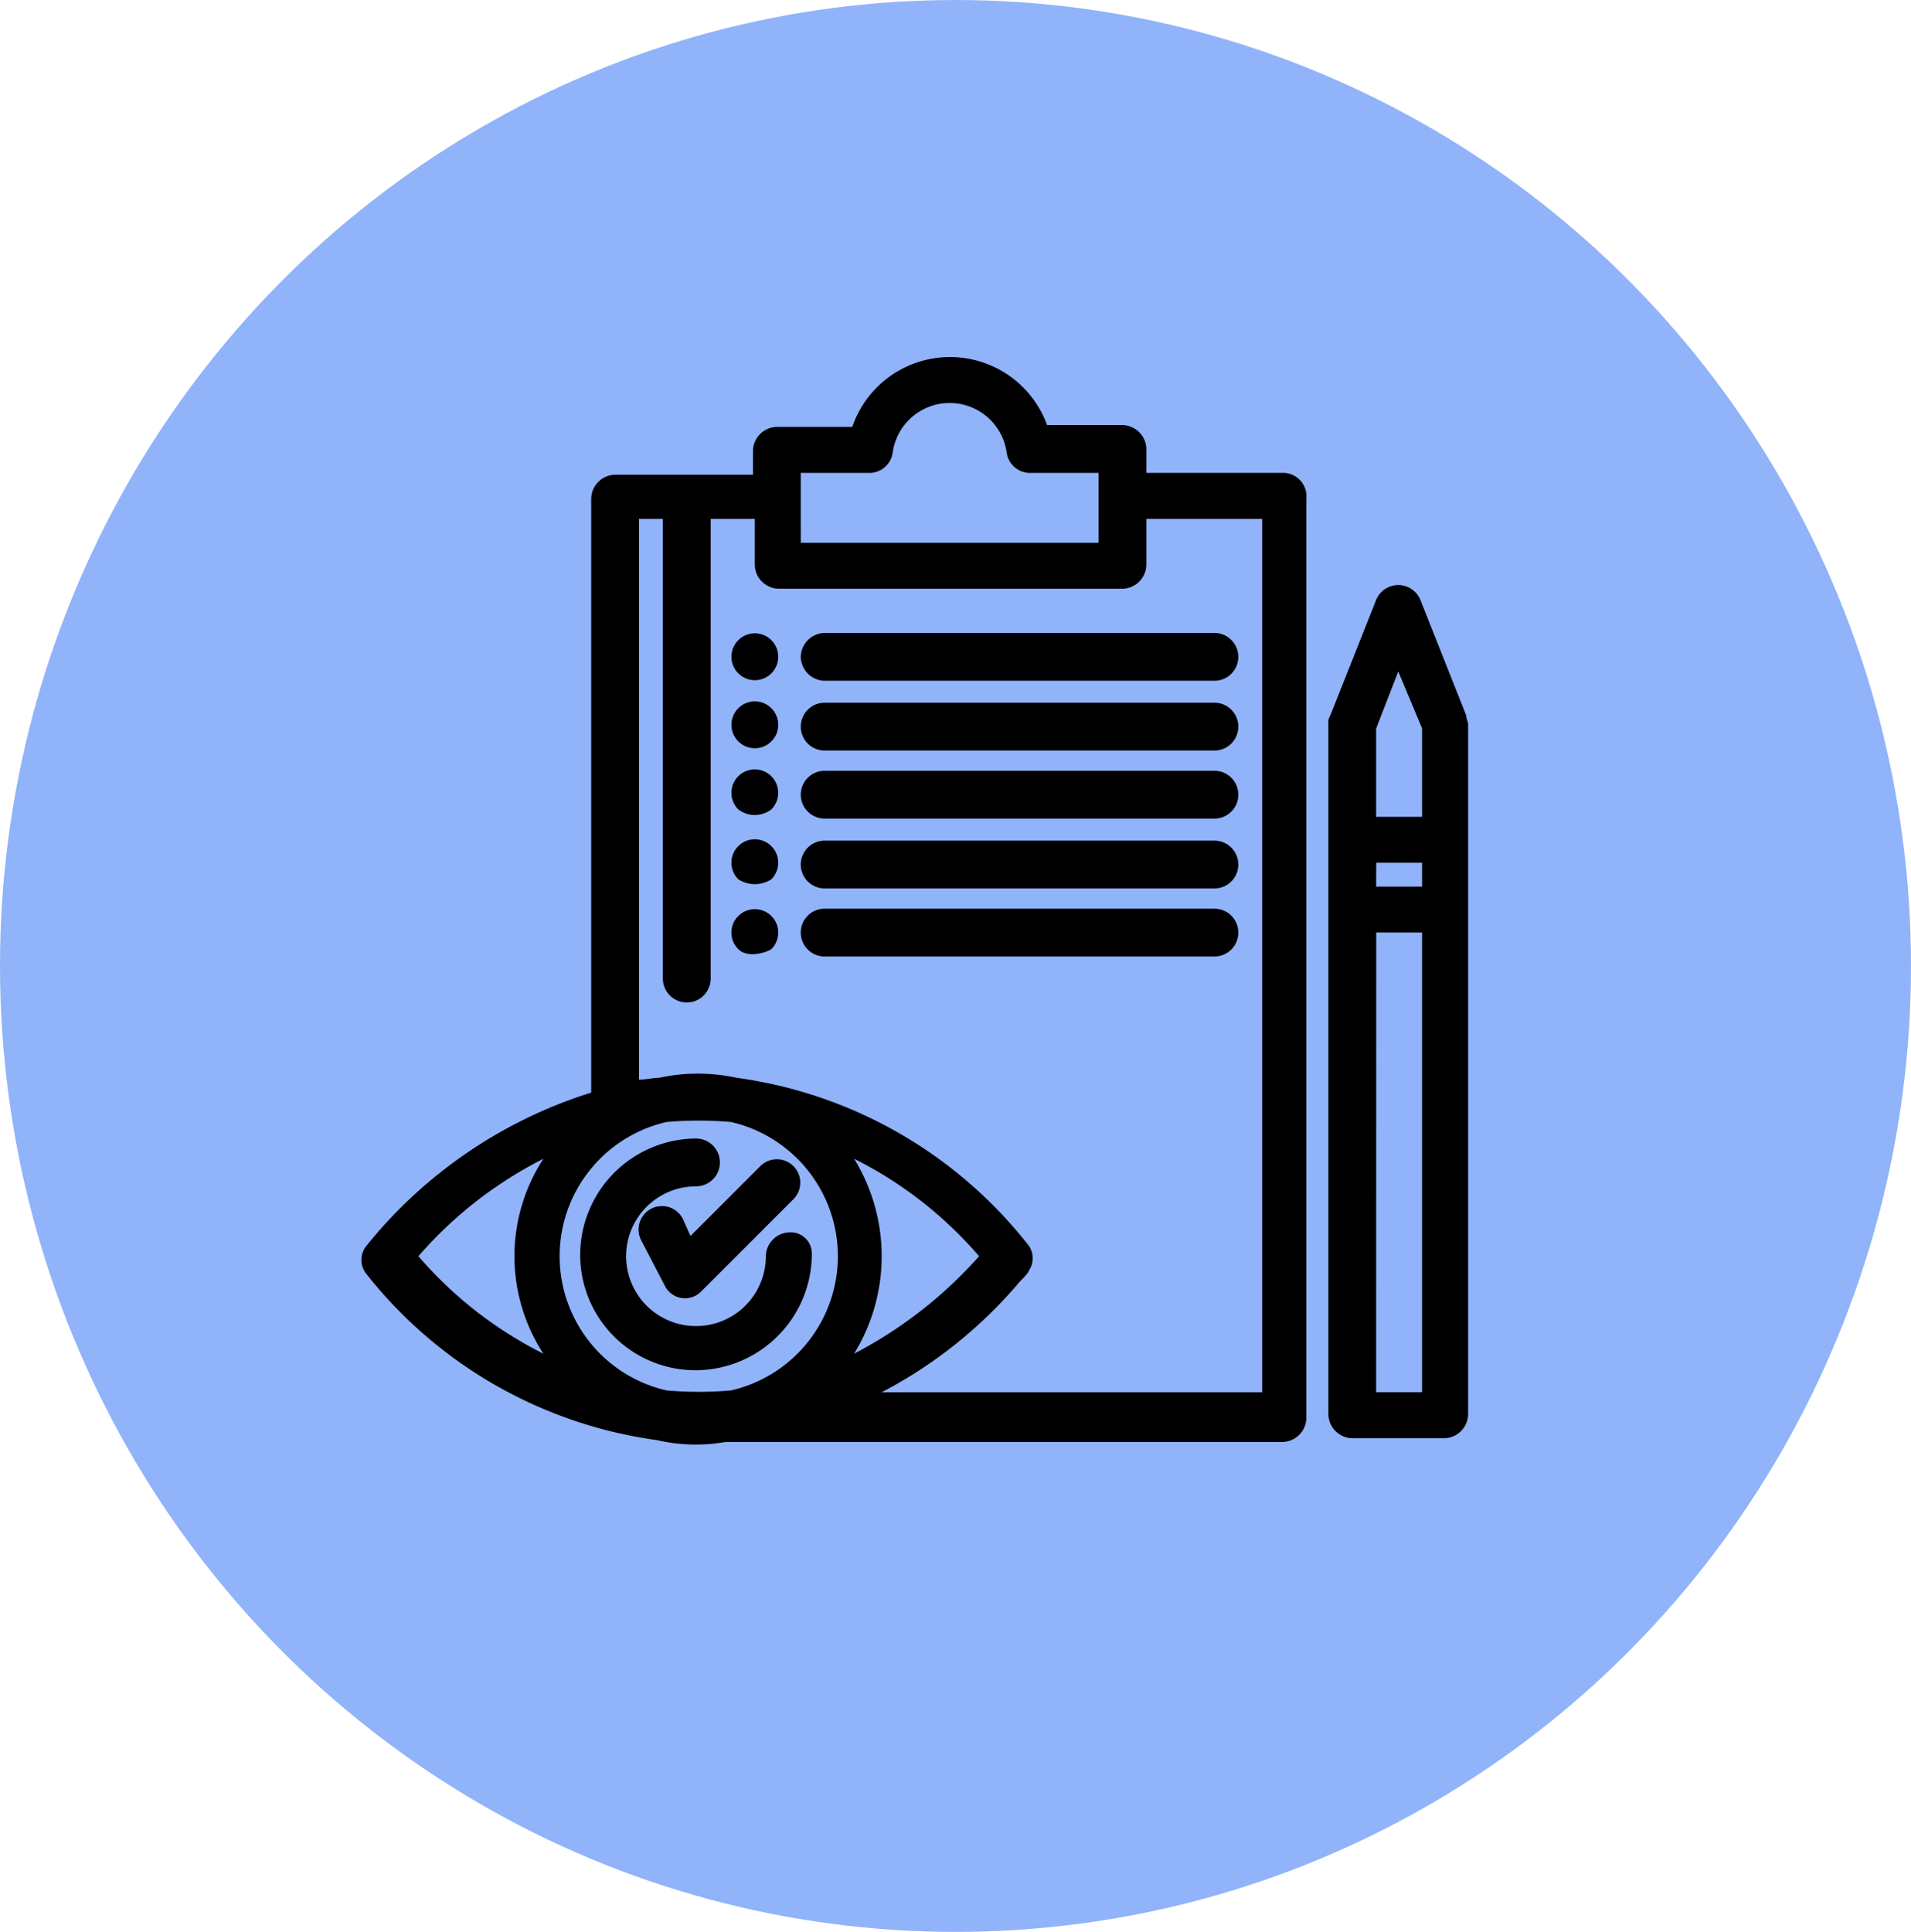 <svg xmlns="http://www.w3.org/2000/svg" xmlns:xlink="http://www.w3.org/1999/xlink" width="93" height="94" viewBox="0 0 93 94">
  <defs>
    <clipPath id="clip-path">
      <rect id="Rectángulo_360879" data-name="Rectángulo 360879" width="53.859" height="52.91" fill="none"/>
    </clipPath>
  </defs>
  <g id="Grupo_1024497" data-name="Grupo 1024497" transform="translate(0.275 -0.334)">
    <ellipse id="Elipse_4870" data-name="Elipse 4870" cx="46.5" cy="47" rx="46.5" ry="47" transform="translate(-0.275 0.334)" fill="#91b3fa"/>
    <g id="Grupo_1024506" data-name="Grupo 1024506" transform="translate(17.313 17.708)">
      <g id="Grupo_1024505" data-name="Grupo 1024505" clip-path="url(#clip-path)">
        <path id="Trazado_762833" data-name="Trazado 762833" d="M79.752,252.964a1.185,1.185,0,0,0-1.163,1.163,3.4,3.4,0,1,1-3.4-3.4,1.163,1.163,0,1,0,0-2.326,5.67,5.67,0,0,0-5.636,5.637,5.613,5.613,0,0,0,5.636,5.636,5.67,5.67,0,0,0,5.637-5.636,1.031,1.031,0,0,0-1.073-1.074" transform="translate(-58.906 -210.378)"/>
        <path id="Trazado_762834" data-name="Trazado 762834" d="M44.913,5.637H38.2V4.474A1.184,1.184,0,0,0,37.04,3.31H33.372a5.029,5.029,0,0,0-9.484.089H20.22a1.184,1.184,0,0,0-1.163,1.163V5.726h-6.71a1.185,1.185,0,0,0-1.163,1.163v28.9A22.8,22.8,0,0,0,.269,43.213a1.091,1.091,0,0,0,0,1.432A21.77,21.77,0,0,0,14.4,52.7a8.265,8.265,0,0,0,3.31.089H44.824a1.184,1.184,0,0,0,1.162-1.163V6.889a1.139,1.139,0,0,0-1.074-1.253m-23.53,0h3.4a1.146,1.146,0,0,0,1.074-.985,2.8,2.8,0,0,1,5.547,0,1.145,1.145,0,0,0,1.074.985h3.4v3.4H21.383ZM30.062,43.75a21.222,21.222,0,0,1-6.084,4.742,9.049,9.049,0,0,0,0-9.485,19.637,19.637,0,0,1,6.084,4.742M14.853,50.281a6.7,6.7,0,0,1,0-13.062,18.151,18.151,0,0,1,3.131,0,6.7,6.7,0,0,1,0,13.062,18.337,18.337,0,0,1-3.131,0M2.774,43.75a20.065,20.065,0,0,1,6.084-4.742,8.683,8.683,0,0,0,0,9.485A19.65,19.65,0,0,1,2.774,43.75M43.75,50.37H25.319A22.22,22.22,0,0,0,32.03,45c.089-.09.447-.447.447-.537a1.074,1.074,0,0,0-.09-1.342,21.766,21.766,0,0,0-14.135-8.053,8.879,8.879,0,0,0-3.758,0c-.268,0-.625.089-.985.089V7.873h1.163V30.24a1.163,1.163,0,0,0,2.327,0V7.873h2.147V10.11a1.184,1.184,0,0,0,1.163,1.162H37.04A1.183,1.183,0,0,0,38.2,10.11V7.873H43.84v42.5Z" transform="translate(-0.001 -0.001)"/>
        <path id="Trazado_762835" data-name="Trazado 762835" d="M90.317,257.905a1.14,1.14,0,1,0-2.058.984l1.163,2.237a1.1,1.1,0,0,0,1.789.268l4.473-4.473a1.138,1.138,0,1,0-1.61-1.61l-3.4,3.4Z" transform="translate(-74.66 -215.946)"/>
        <path id="Trazado_762836" data-name="Trazado 762836" d="M139.689,88.833A1.184,1.184,0,0,0,140.852,90h18.967a1.163,1.163,0,1,0,0-2.326H140.852a1.184,1.184,0,0,0-1.163,1.163" transform="translate(-118.307 -74.25)"/>
        <path id="Trazado_762837" data-name="Trazado 762837" d="M117.963,88.151a1.139,1.139,0,1,0,1.611,0,1.133,1.133,0,0,0-1.611,0" transform="translate(-99.622 -74.374)"/>
        <path id="Trazado_762838" data-name="Trazado 762838" d="M159.818,109.874H140.851a1.163,1.163,0,1,0,0,2.327h18.967a1.163,1.163,0,1,0,0-2.327" transform="translate(-118.306 -93.056)"/>
        <path id="Trazado_762839" data-name="Trazado 762839" d="M117.963,109.774a1.139,1.139,0,1,0,1.611,0,1.134,1.134,0,0,0-1.611,0" transform="translate(-99.622 -92.686)"/>
        <path id="Trazado_762840" data-name="Trazado 762840" d="M159.818,131.506H140.851a1.163,1.163,0,1,0,0,2.326h18.967a1.163,1.163,0,1,0,0-2.326" transform="translate(-118.306 -111.376)"/>
        <path id="Trazado_762841" data-name="Trazado 762841" d="M119.573,133.01a1.139,1.139,0,1,0-1.611,0,1.325,1.325,0,0,0,1.611,0" transform="translate(-99.622 -111.002)"/>
        <path id="Trazado_762842" data-name="Trazado 762842" d="M159.818,153.715H140.851a1.163,1.163,0,1,0,0,2.326h18.967a1.163,1.163,0,1,0,0-2.326" transform="translate(-118.306 -130.186)"/>
        <path id="Trazado_762843" data-name="Trazado 762843" d="M119.573,155.223a1.139,1.139,0,1,0-1.611,0,1.482,1.482,0,0,0,1.611,0" transform="translate(-99.622 -129.815)"/>
        <path id="Trazado_762844" data-name="Trazado 762844" d="M159.818,175.341H140.851a1.163,1.163,0,1,0,0,2.327h18.967a1.163,1.163,0,1,0,0-2.327" transform="translate(-118.306 -148.502)"/>
        <path id="Trazado_762845" data-name="Trazado 762845" d="M117.963,175.824a1.132,1.132,0,0,0,0,1.609c.448.448,1.342.18,1.611,0a1.138,1.138,0,0,0-1.611-1.609" transform="translate(-99.622 -148.626)"/>
        <path id="Trazado_762846" data-name="Trazado 762846" d="M314.151,78.824l-2.237-5.637a1.163,1.163,0,0,0-2.147,0l-2.237,5.637a.669.669,0,0,0-.089.447v33.551a1.184,1.184,0,0,0,1.163,1.162h4.473a1.183,1.183,0,0,0,1.163-1.162V79.271c0-.179-.089-.268-.089-.447m-4.383,7.157H312v1.163h-2.236Zm1.073-9.305L312,79.45v4.3h-2.236v-4.3Zm-1.073,12.7H312v22.367h-2.236Z" transform="translate(-260.381 -61.379)"/>
      </g>
    </g>
  </g>
</svg>
